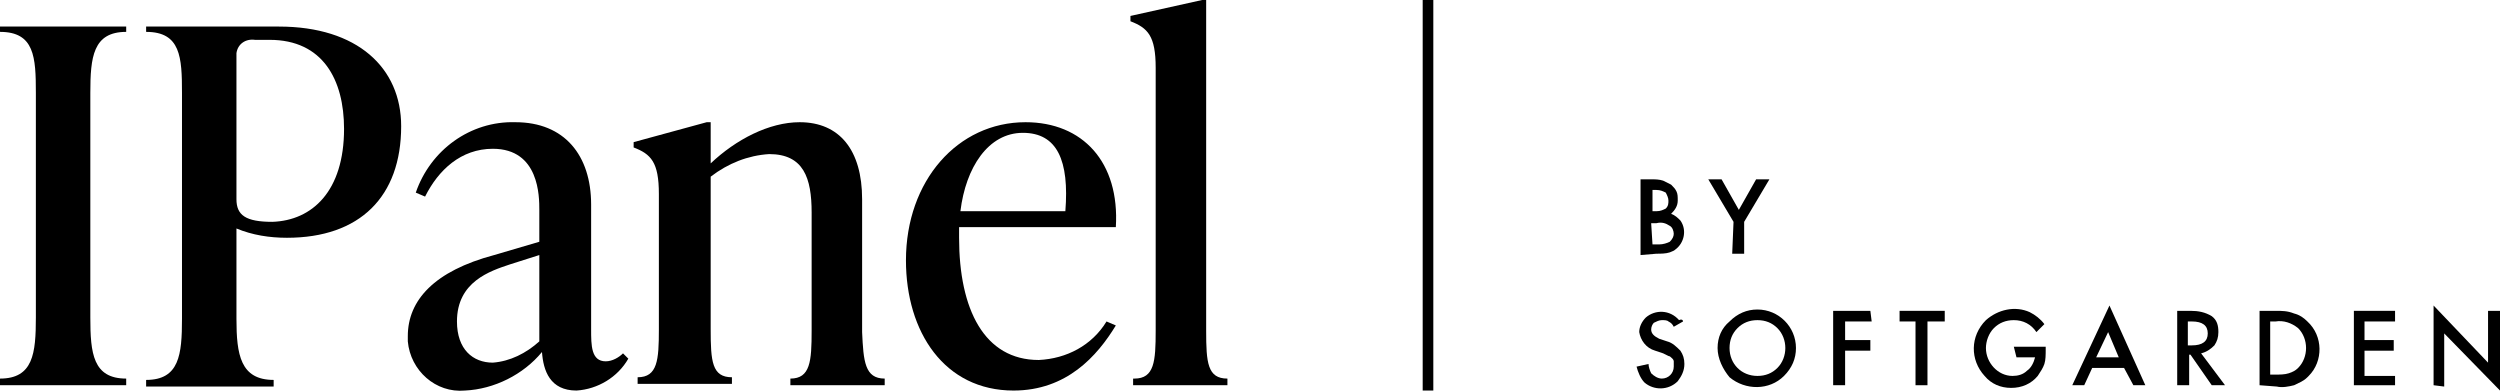 <?xml version="1.0" encoding="utf-8"?>
<!-- Generator: Adobe Illustrator 25.2.0, SVG Export Plug-In . SVG Version: 6.00 Build 0)  -->
<svg version="1.1" id="Layer_1" xmlns="http://www.w3.org/2000/svg" xmlns:xlink="http://www.w3.org/1999/xlink" x="0px" y="0px"
	 viewBox="0 0 188.2 29.4" style="enable-background:new 0 0 188.2 29.4;" xml:space="preserve">
<style type="text/css">
	.st0{fill:black;}
</style>
<rect x="107.1" class="st0" width="0.8" height="29.4"/>
<path class="st0" d="M123.5,19.2v-5.7h0.8c0.3,0,0.6,0,0.9,0.1c0.2,0.1,0.4,0.2,0.6,0.3c0.2,0.2,0.3,0.3,0.4,0.5
	c0.1,0.2,0.1,0.4,0.1,0.7c0,0.4-0.2,0.7-0.5,1c0.3,0.1,0.5,0.3,0.7,0.5c0.5,0.7,0.3,1.7-0.4,2.2c-0.1,0.1-0.2,0.1-0.4,0.2
	c-0.3,0.1-0.7,0.1-1,0.1L123.5,19.2z M124.4,15.9h0.3c0.3,0,0.5-0.1,0.7-0.2c0.2-0.2,0.2-0.4,0.2-0.6c0-0.2-0.1-0.4-0.2-0.6
	c-0.2-0.1-0.4-0.2-0.7-0.2h-0.3L124.4,15.9z M124.4,18.4h0.5c0.3,0,0.6-0.1,0.8-0.2c0.2-0.2,0.3-0.4,0.3-0.6c0-0.2-0.1-0.5-0.3-0.6
	c-0.3-0.2-0.6-0.3-1-0.2h-0.4L124.4,18.4z"/>
<path class="st0" d="M130.5,16.7l-1.9-3.2h1l1.3,2.3l1.3-2.3h1l-1.9,3.2v2.4h-0.9L130.5,16.7z"/>
<path class="st0" d="M126.7,24.2l-0.7,0.4c-0.1-0.2-0.2-0.3-0.4-0.4c-0.1-0.1-0.3-0.1-0.5-0.1c-0.2,0-0.4,0.1-0.6,0.2
	c-0.1,0.1-0.2,0.3-0.2,0.5c0,0.3,0.2,0.5,0.6,0.7l0.6,0.2c0.4,0.1,0.7,0.4,1,0.7c0.2,0.3,0.3,0.6,0.3,1c0,0.5-0.2,0.9-0.5,1.3
	c-0.7,0.7-1.8,0.7-2.5,0.1c-0.3-0.3-0.5-0.8-0.6-1.2l0.9-0.2c0,0.2,0.1,0.5,0.2,0.7c0.2,0.2,0.5,0.4,0.8,0.4c0.5,0,0.9-0.4,0.9-0.9
	c0,0,0,0,0,0v-0.1c0-0.1,0-0.2,0-0.3c0-0.1-0.1-0.2-0.1-0.2c-0.1-0.1-0.2-0.2-0.3-0.2l-0.4-0.2l-0.6-0.2c-0.7-0.2-1.1-0.8-1.2-1.4
	c0-0.4,0.2-0.8,0.5-1.1c0.7-0.6,1.8-0.6,2.5,0.2C126.6,24,126.7,24.1,126.7,24.2z"/>
<path class="st0" d="M129.3,26.2c0-0.8,0.3-1.5,0.9-2c0.6-0.6,1.3-0.9,2.1-0.9c1.6,0,2.9,1.3,2.9,2.9c0,0.8-0.3,1.5-0.9,2.1
	c-1.1,1.1-2.9,1.1-4.1,0.1C129.7,27.8,129.3,27,129.3,26.2z M130.2,26.2c0,1.2,0.9,2.1,2.1,2.1c0.6,0,1.1-0.2,1.5-0.6
	c0.8-0.8,0.8-2.2,0-3c-0.4-0.4-0.9-0.6-1.5-0.6c-0.6,0-1.1,0.2-1.5,0.6C130.4,25.1,130.2,25.6,130.2,26.2L130.2,26.2z"/>
<path class="st0" d="M140.9,24.2h-2v1.4h1.9v0.8h-1.9V29H138v-5.6h2.8L140.9,24.2z"/>
<path class="st0" d="M145.1,24.2V29h-0.9v-4.8H143v-0.8h3.4v0.8H145.1z"/>
<path class="st0" d="M151.6,26.1h2.4v0.2c0,0.4,0,0.8-0.1,1.1c-0.1,0.3-0.3,0.6-0.5,0.9c-0.5,0.6-1.2,0.9-2,0.9
	c-0.8,0-1.5-0.3-2-0.9c-1.1-1.2-1.1-3,0.1-4.2c0.9-0.8,2.2-1.1,3.3-0.6c0.4,0.2,0.8,0.5,1.1,0.9l-0.6,0.6c-0.4-0.6-1-0.9-1.7-0.9
	c-0.6,0-1.1,0.2-1.5,0.6c-0.4,0.4-0.6,1-0.6,1.5c0,1.1,0.9,2.1,2,2.1c0.4,0,0.8-0.1,1.1-0.4c0.3-0.2,0.5-0.6,0.6-1h-1.4L151.6,26.1z
	"/>
<path class="st0" d="M159.9,27.7h-2.4l-0.6,1.3h-0.9l2.8-6l2.7,6h-0.9L159.9,27.7z M159.5,26.9l-0.8-1.9l-0.9,1.9H159.5z"/>
<path class="st0" d="M165.7,26.6l1.8,2.4h-1l-1.6-2.3h-0.1V29h-0.9v-5.6h1c0.6,0,1.1,0.1,1.6,0.4c0.4,0.3,0.5,0.7,0.5,1.2
	c0,0.4-0.1,0.7-0.3,1C166.4,26.3,166.1,26.5,165.7,26.6z M164.7,26h0.3c0.8,0,1.2-0.3,1.2-0.9s-0.4-0.9-1.2-0.9h-0.3L164.7,26z"/>
<path class="st0" d="M170.1,29v-5.6h1.2c0.5,0,0.9,0,1.4,0.2c0.4,0.1,0.7,0.3,1,0.6c1.2,1.1,1.2,3,0.1,4.1c0,0,0,0,0,0l-0.1,0.1
	c-0.3,0.3-0.6,0.4-1,0.6c-0.4,0.1-0.9,0.2-1.3,0.1L170.1,29z M170.9,28.2h0.4c0.3,0,0.7,0,1-0.1c0.3-0.1,0.5-0.2,0.7-0.4
	c0.8-0.8,0.8-2.2,0-3c0,0,0,0,0,0l0,0c-0.5-0.4-1.1-0.6-1.7-0.5h-0.4L170.9,28.2z"/>
<path class="st0" d="M180.3,24.2h-2.3v1.4h2.2v0.8h-2.2v1.9h2.3V29h-3.1v-5.6h3.1V24.2z"/>
<path class="st0" d="M183.2,29v-6l4.1,4.3v-3.9h0.9v6l-4.2-4.3v4L183.2,29z"/>
<path class="st0" d="M0,28.5c2.5,0,2.7-1.9,2.7-4.6V7c0-2.7-0.1-4.6-2.7-4.6V2h9.5v0.4C7,2.4,6.8,4.3,6.8,7v16.9
	c0,2.7,0.2,4.6,2.7,4.6v0.5H0V28.5z"/>
<path class="st0" d="M30.2,9.5c0,5.3-3.1,8.4-8.6,8.4c-1.3,0-2.6-0.2-3.8-0.7v6.8c0,2.7,0.3,4.6,2.8,4.6v0.5H11v-0.5
	c2.5,0,2.7-1.9,2.7-4.6V7c0-2.7-0.1-4.6-2.7-4.6V2h10C26.9,2,30.2,5.1,30.2,9.5z M25.9,9.7C25.9,6,24.3,3,20.3,3h-1.1
	c-0.7-0.1-1.3,0.3-1.4,1c0,0.1,0,0.2,0,0.3V15c0,1.2,0.7,1.7,2.7,1.7C23.5,16.6,25.9,14.4,25.9,9.7z"/>
<path class="st0" d="M47.3,27c-0.8,1.4-2.3,2.3-3.9,2.4c-2,0-2.5-1.5-2.6-2.9c-1.4,1.7-3.6,2.8-5.8,2.9c-2.2,0.2-4.1-1.5-4.3-3.7
	c0,0,0,0,0,0c0-0.1,0-0.2,0-0.4c0-2.7,2-4.9,6.5-6.1l3.4-1v-2.4c0-1,0-4.6-3.5-4.6c-2.4,0-4.1,1.6-5.1,3.6l-0.7-0.3
	c1.1-3.2,4.1-5.4,7.5-5.3c3.7,0,5.7,2.5,5.7,6.2v9.4c0,1.2,0,2.4,1.1,2.4c0.5,0,1-0.3,1.3-0.6L47.3,27z M40.6,25.7v-6.5l-2.2,0.7
	c-1.5,0.5-4,1.3-4,4.3c0,2.1,1.2,3.1,2.7,3.1C38.4,27.2,39.6,26.6,40.6,25.7L40.6,25.7z"/>
<path class="st0" d="M66.6,28.5v0.5h-7.1v-0.5c1.5,0,1.6-1.3,1.6-3.6V16c0-2.6-0.6-4.4-3.2-4.4c-1.6,0.1-3.1,0.7-4.4,1.7v11.5
	c0,2.4,0.1,3.6,1.6,3.6v0.5H48v-0.5c1.5,0,1.6-1.3,1.6-3.6V14.6c0-2.4-0.6-3-1.9-3.5v-0.4l5.5-1.5h0.3v3.1c1.9-1.8,4.4-3.1,6.7-3.1
	c3,0,4.7,2.1,4.7,5.8v10C65,27.2,65.1,28.5,66.6,28.5z"/>
<path class="st0" d="M84,24.5c-1.4,2.3-3.7,4.9-7.7,4.9c-5.2,0-8.1-4.4-8.1-9.8c0-6,3.9-10.4,9-10.4c4.3,0,7.1,3,6.8,7.9H72.2
	c0,0.3,0,0.5,0,0.8c0,5.4,1.9,9.2,6,9.2c2.1-0.1,4-1.1,5.1-2.9L84,24.5z M72.3,15.9h7.9c0.3-3.8-0.6-5.9-3.2-5.9
	S72.7,12.6,72.3,15.9z"/>
<path class="st0" d="M85.4,28.5c1.5,0,1.6-1.3,1.6-3.6V5.1c0-2.4-0.6-3-1.9-3.5V1.2L90.5,0h0.3v24.9c0,2.4,0.1,3.6,1.6,3.6v0.5h-7.1
	V28.5z"/>
</svg>
